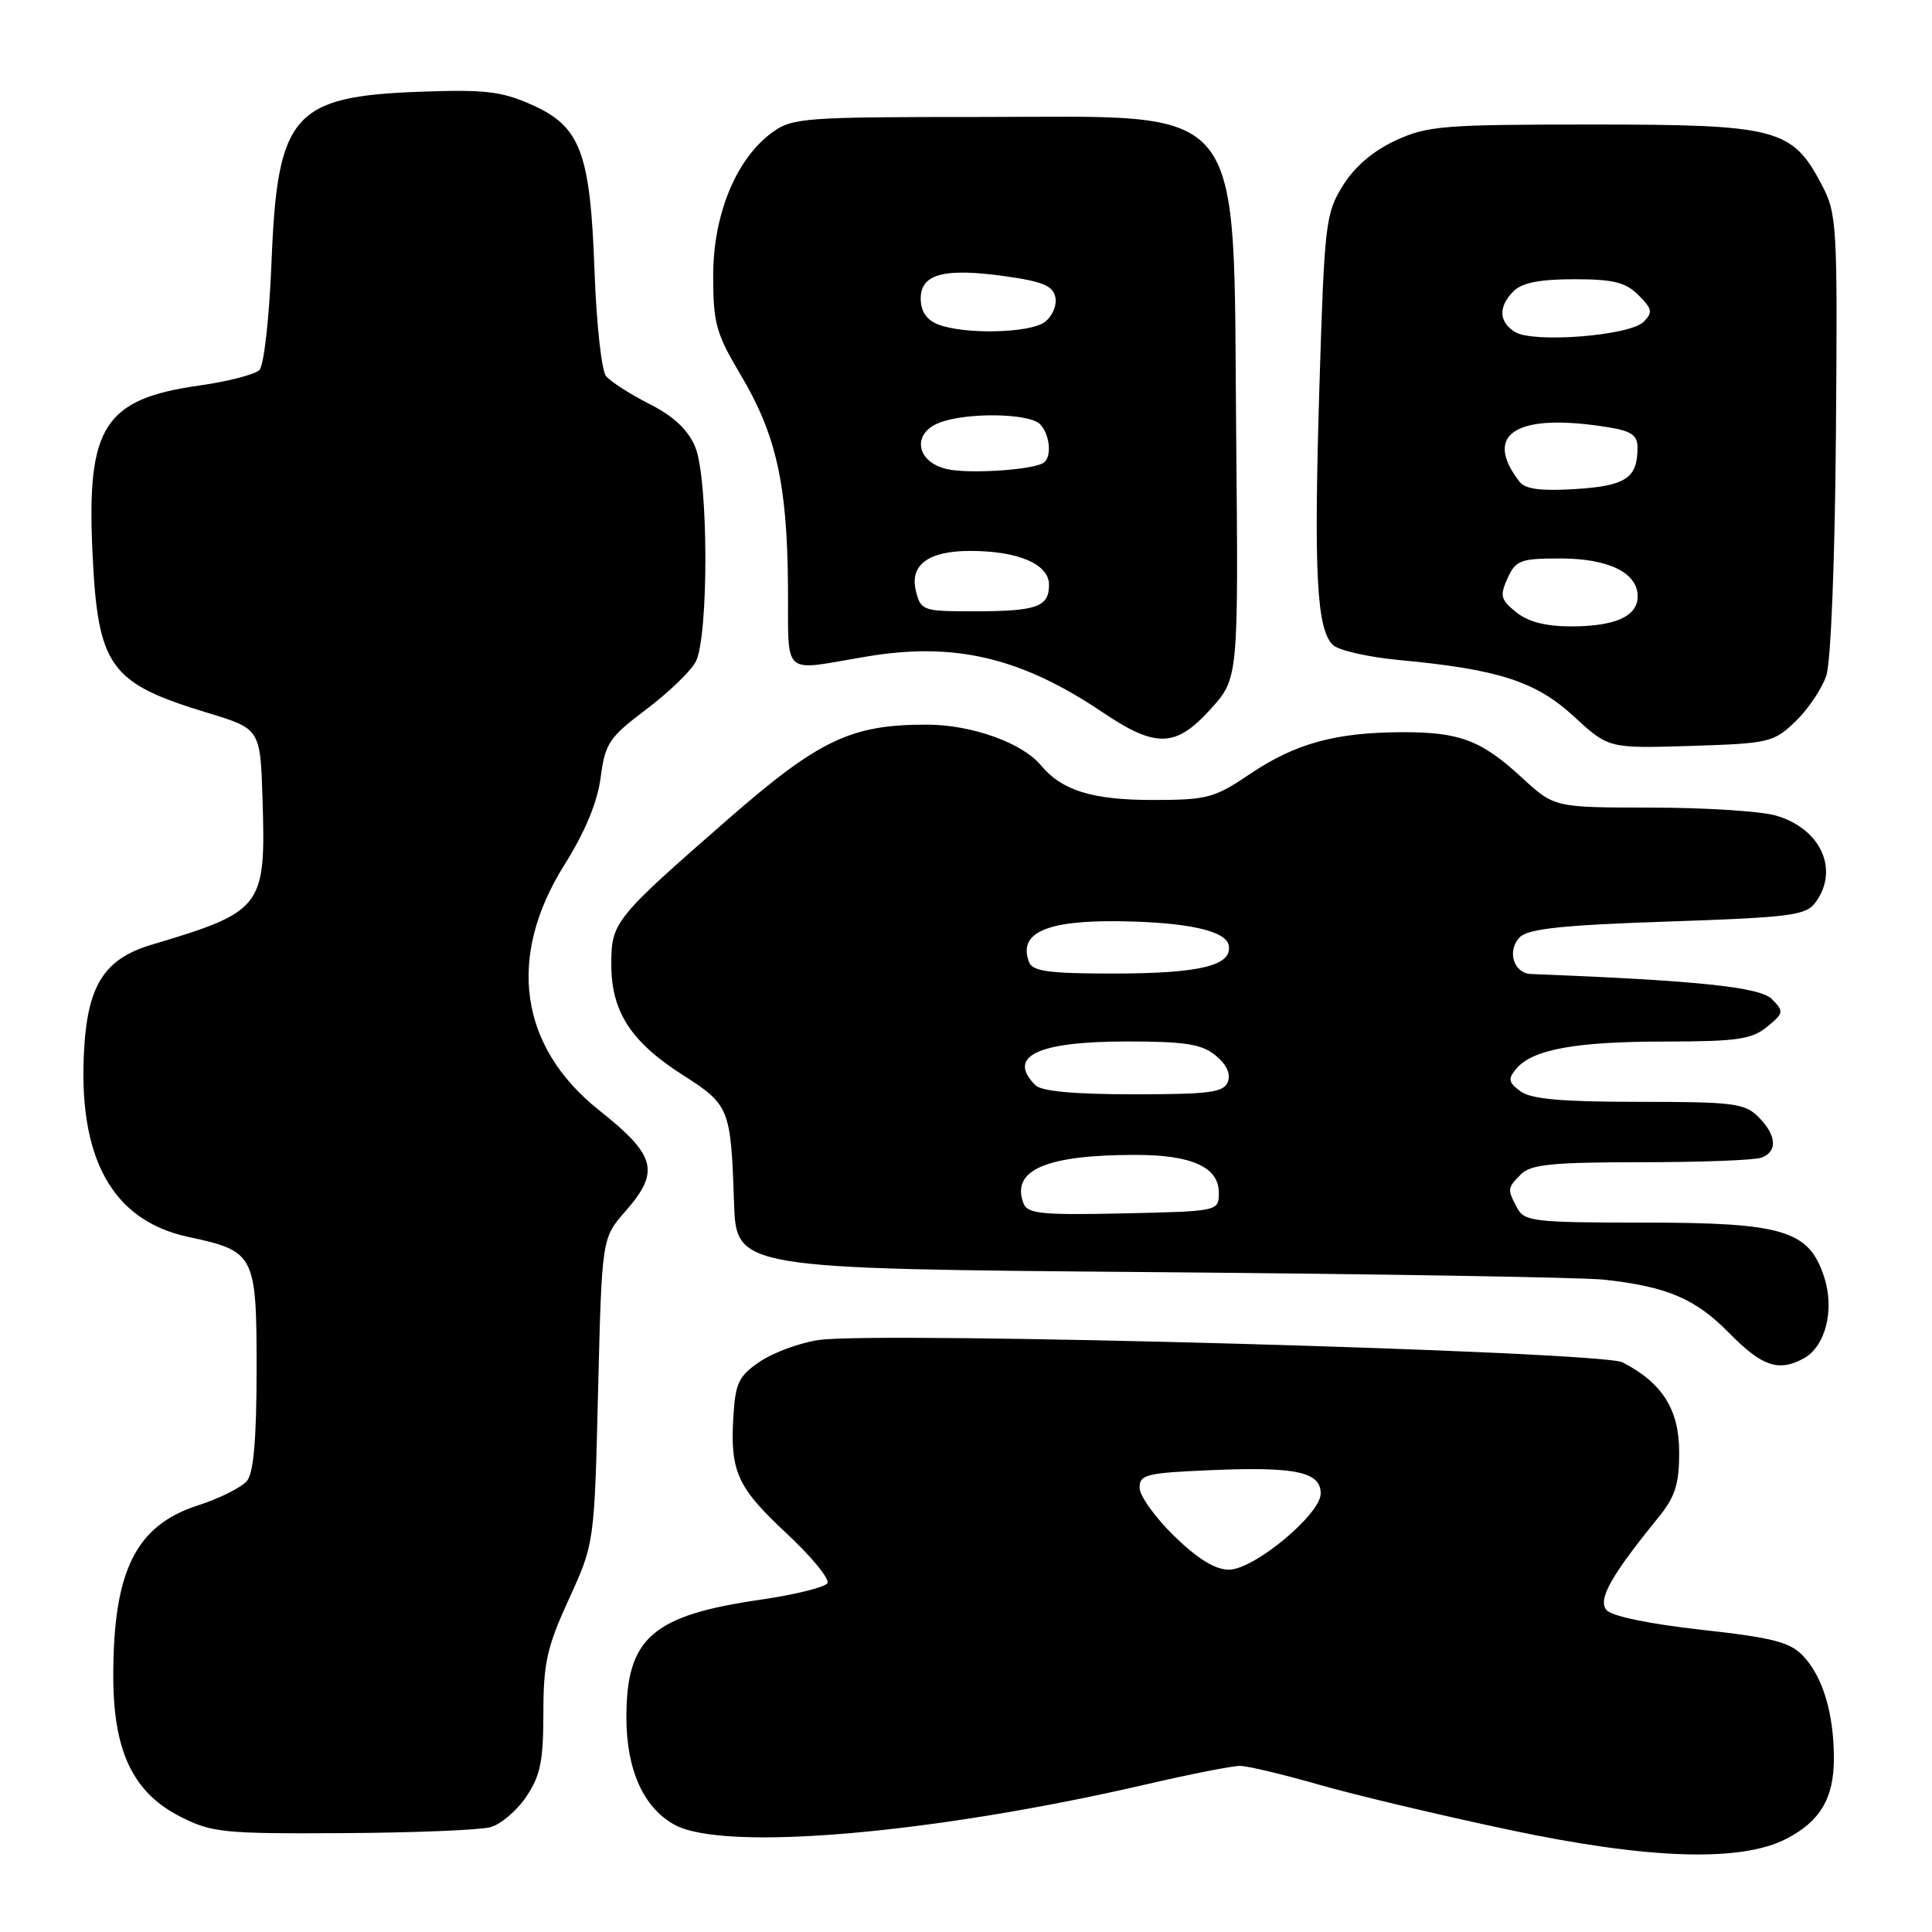 <?xml version="1.0" encoding="UTF-8" standalone="no"?>
<!DOCTYPE svg PUBLIC "-//W3C//DTD SVG 1.1//EN" "http://www.w3.org/Graphics/SVG/1.1/DTD/svg11.dtd" >
<svg xmlns="http://www.w3.org/2000/svg" xmlns:xlink="http://www.w3.org/1999/xlink" version="1.1" viewBox="0 0 256 256">
 <g >
 <path fill="currentColor"
d=" M 236.72 243.64 C 241.18 241.34 243.00 238.26 243.00 233.02 C 243.00 227.08 241.55 222.21 238.95 219.45 C 237.21 217.59 234.98 217.01 225.42 215.95 C 218.46 215.17 213.54 214.15 212.86 213.33 C 211.70 211.93 213.46 208.80 219.73 201.09 C 221.97 198.33 222.50 196.69 222.50 192.42 C 222.50 186.78 220.27 183.24 215.00 180.52 C 212.14 179.04 116.32 176.38 108.46 177.56 C 105.98 177.93 102.50 179.21 100.72 180.40 C 97.93 182.28 97.46 183.22 97.19 187.47 C 96.71 194.96 97.64 197.04 104.19 203.15 C 107.52 206.25 109.97 209.24 109.64 209.78 C 109.30 210.32 105.31 211.31 100.76 211.97 C 86.41 214.05 83.00 217.04 83.00 227.55 C 83.00 234.50 85.26 239.53 89.38 241.79 C 95.92 245.38 123.57 243.00 152.00 236.41 C 157.78 235.07 163.32 233.98 164.31 233.99 C 165.31 233.99 170.03 235.12 174.81 236.49 C 179.59 237.86 190.93 240.55 200.00 242.47 C 218.44 246.38 230.68 246.77 236.72 243.64 Z  M 64.99 242.11 C 66.36 241.73 68.50 239.91 69.74 238.06 C 71.60 235.30 72.00 233.35 72.00 226.99 C 72.00 220.36 72.47 218.25 75.38 211.89 C 78.76 204.50 78.76 204.50 79.25 184.27 C 79.75 164.05 79.75 164.05 82.88 160.49 C 87.49 155.23 86.94 153.11 79.38 147.11 C 68.81 138.70 67.12 126.83 74.77 114.63 C 77.52 110.24 79.16 106.31 79.59 103.02 C 80.19 98.47 80.71 97.71 85.60 94.02 C 88.54 91.80 91.49 88.97 92.16 87.74 C 93.93 84.49 93.89 63.42 92.11 59.19 C 91.14 56.92 89.26 55.15 86.04 53.52 C 83.48 52.22 80.89 50.56 80.30 49.83 C 79.71 49.10 79.03 42.88 78.78 36.00 C 78.22 20.15 76.93 16.74 70.39 13.85 C 66.42 12.09 64.19 11.84 55.54 12.16 C 38.83 12.78 36.75 15.18 35.98 34.67 C 35.68 42.13 34.98 48.42 34.37 49.03 C 33.78 49.62 30.20 50.55 26.43 51.08 C 13.81 52.87 11.47 56.51 12.25 73.13 C 12.96 88.38 14.48 90.50 27.50 94.45 C 34.50 96.58 34.50 96.58 34.79 105.99 C 35.23 120.25 34.82 120.78 20.09 125.18 C 13.94 127.02 11.70 130.41 11.17 138.66 C 10.23 153.36 14.81 161.73 24.96 163.90 C 33.78 165.79 34.00 166.21 34.00 181.46 C 34.00 190.48 33.61 195.11 32.75 196.20 C 32.06 197.06 29.14 198.53 26.26 199.46 C 17.99 202.13 15.02 208.10 15.01 222.04 C 15.00 232.06 17.63 237.56 23.96 240.75 C 28.10 242.84 29.67 242.99 45.46 242.90 C 54.83 242.85 63.62 242.49 64.99 242.11 Z  M 238.96 180.02 C 241.88 178.46 243.13 173.56 241.71 169.21 C 239.69 163.02 236.32 162.00 217.79 162.00 C 203.27 162.00 201.99 161.85 201.04 160.07 C 199.70 157.56 199.71 157.43 201.57 155.57 C 202.85 154.29 205.78 154.00 217.49 154.00 C 225.38 154.00 232.55 153.73 233.42 153.39 C 235.57 152.57 235.41 150.41 233.00 148.00 C 231.19 146.19 229.67 146.00 217.19 146.00 C 206.97 146.00 202.89 145.64 201.48 144.61 C 199.87 143.43 199.78 142.97 200.90 141.63 C 203.02 139.06 208.75 138.01 220.64 138.01 C 230.17 138.00 232.12 137.72 234.14 136.06 C 236.37 134.24 236.40 134.03 234.79 132.39 C 233.21 130.79 224.94 129.92 202.86 129.06 C 200.55 128.97 199.64 125.94 201.39 124.18 C 202.51 123.06 207.04 122.58 221.01 122.11 C 237.41 121.55 239.31 121.30 240.58 119.55 C 243.77 115.20 241.21 109.71 235.22 108.04 C 233.17 107.48 225.75 107.01 218.73 107.01 C 205.96 107.00 205.96 107.00 201.67 103.05 C 196.26 98.07 193.42 96.99 185.68 97.02 C 176.94 97.06 171.64 98.52 165.69 102.52 C 160.89 105.76 159.98 106.00 152.71 106.00 C 144.73 106.00 140.69 104.74 137.93 101.41 C 135.47 98.44 128.80 96.05 122.93 96.02 C 112.81 95.98 108.55 98.00 96.49 108.53 C 81.36 121.74 81.00 122.19 81.00 127.81 C 81.01 134.04 83.58 138.03 90.42 142.41 C 96.67 146.40 96.84 146.82 97.26 159.30 C 97.55 168.11 97.55 168.11 152.53 168.56 C 182.76 168.81 209.75 169.26 212.50 169.56 C 220.89 170.47 224.66 172.08 229.13 176.64 C 233.47 181.05 235.64 181.80 238.96 180.02 Z  M 237.91 95.59 C 239.59 93.98 241.42 91.25 242.00 89.51 C 242.60 87.68 243.14 74.16 243.27 57.42 C 243.49 29.75 243.41 28.33 241.40 24.50 C 237.48 17.02 235.50 16.50 211.00 16.50 C 191.19 16.50 189.14 16.67 184.91 18.62 C 181.92 20.01 179.48 22.10 177.92 24.62 C 175.64 28.31 175.49 29.60 174.82 51.50 C 174.08 75.89 174.46 83.32 176.59 85.44 C 177.31 86.17 181.28 87.07 185.41 87.46 C 198.58 88.69 203.50 90.29 208.57 94.95 C 213.14 99.17 213.14 99.17 224.01 98.84 C 234.44 98.51 235.00 98.38 237.91 95.59 Z  M 160.43 93.94 C 164.10 89.88 164.10 89.88 163.80 57.69 C 163.38 12.61 165.70 15.50 129.87 15.50 C 106.52 15.50 104.99 15.61 102.32 17.55 C 97.55 21.02 94.50 28.41 94.50 36.53 C 94.50 42.81 94.88 44.19 98.11 49.62 C 102.82 57.52 104.30 64.05 104.41 77.50 C 104.51 90.00 103.31 88.91 114.94 86.98 C 126.53 85.04 135.35 87.14 146.11 94.39 C 153.18 99.15 155.80 99.07 160.43 93.94 Z  M 155.59 203.54 C 153.07 201.08 151.00 198.20 151.00 197.13 C 151.00 195.37 151.90 195.16 160.75 194.79 C 171.75 194.34 175.00 195.05 175.00 197.90 C 175.00 200.65 166.16 207.99 162.84 207.99 C 161.04 208.00 158.70 206.56 155.59 203.54 Z  M 135.62 159.46 C 133.93 155.04 138.60 153.02 150.50 153.03 C 157.92 153.03 161.50 154.66 161.50 158.03 C 161.50 160.50 161.50 160.50 148.87 160.78 C 138.04 161.02 136.15 160.83 135.62 159.46 Z  M 137.20 143.80 C 133.36 139.96 137.47 138.00 149.32 138.00 C 157.02 138.00 159.20 138.34 161.06 139.84 C 162.51 141.02 163.10 142.28 162.70 143.34 C 162.16 144.76 160.32 145.00 150.23 145.00 C 142.36 145.00 138.00 144.60 137.20 143.80 Z  M 136.36 127.50 C 134.87 123.62 138.60 121.93 148.38 122.07 C 157.34 122.20 162.44 123.33 162.81 125.25 C 163.33 127.95 159.04 129.00 147.40 129.00 C 139.02 129.00 136.82 128.70 136.36 127.50 Z  M 200.90 81.12 C 198.84 79.46 198.71 78.93 199.76 76.62 C 200.85 74.23 201.47 74.00 206.76 74.00 C 213.14 74.00 217.00 75.89 217.00 79.02 C 217.00 81.66 214.03 83.00 208.18 83.00 C 204.81 83.00 202.47 82.39 200.90 81.12 Z  M 201.36 63.85 C 196.37 57.43 201.00 54.62 213.25 56.64 C 216.22 57.13 217.00 57.70 216.98 59.38 C 216.96 63.36 215.41 64.38 208.78 64.80 C 204.22 65.09 202.12 64.82 201.36 63.85 Z  M 200.75 43.99 C 198.58 42.64 198.51 40.63 200.57 38.57 C 201.67 37.47 204.06 37.00 208.57 37.00 C 213.78 37.00 215.40 37.40 217.11 39.11 C 218.94 40.94 219.03 41.40 217.78 42.65 C 215.94 44.49 203.16 45.49 200.75 43.99 Z  M 121.37 78.34 C 120.50 74.86 123.00 73.00 128.54 73.00 C 134.92 73.00 139.00 74.75 139.00 77.49 C 139.00 80.44 137.38 81.00 128.94 81.00 C 122.30 81.00 122.01 80.90 121.37 78.34 Z  M 125.50 62.16 C 121.39 61.24 120.77 57.42 124.50 56.00 C 128.13 54.62 136.34 54.74 137.80 56.20 C 139.14 57.54 139.41 60.63 138.25 61.34 C 136.73 62.28 128.41 62.82 125.50 62.16 Z  M 124.25 42.97 C 122.75 42.37 122.00 41.22 122.00 39.55 C 122.00 36.27 125.16 35.46 133.32 36.62 C 138.23 37.32 139.56 37.89 139.85 39.43 C 140.05 40.50 139.41 41.96 138.42 42.68 C 136.39 44.17 127.67 44.34 124.25 42.97 Z "/>
</g>
</svg>